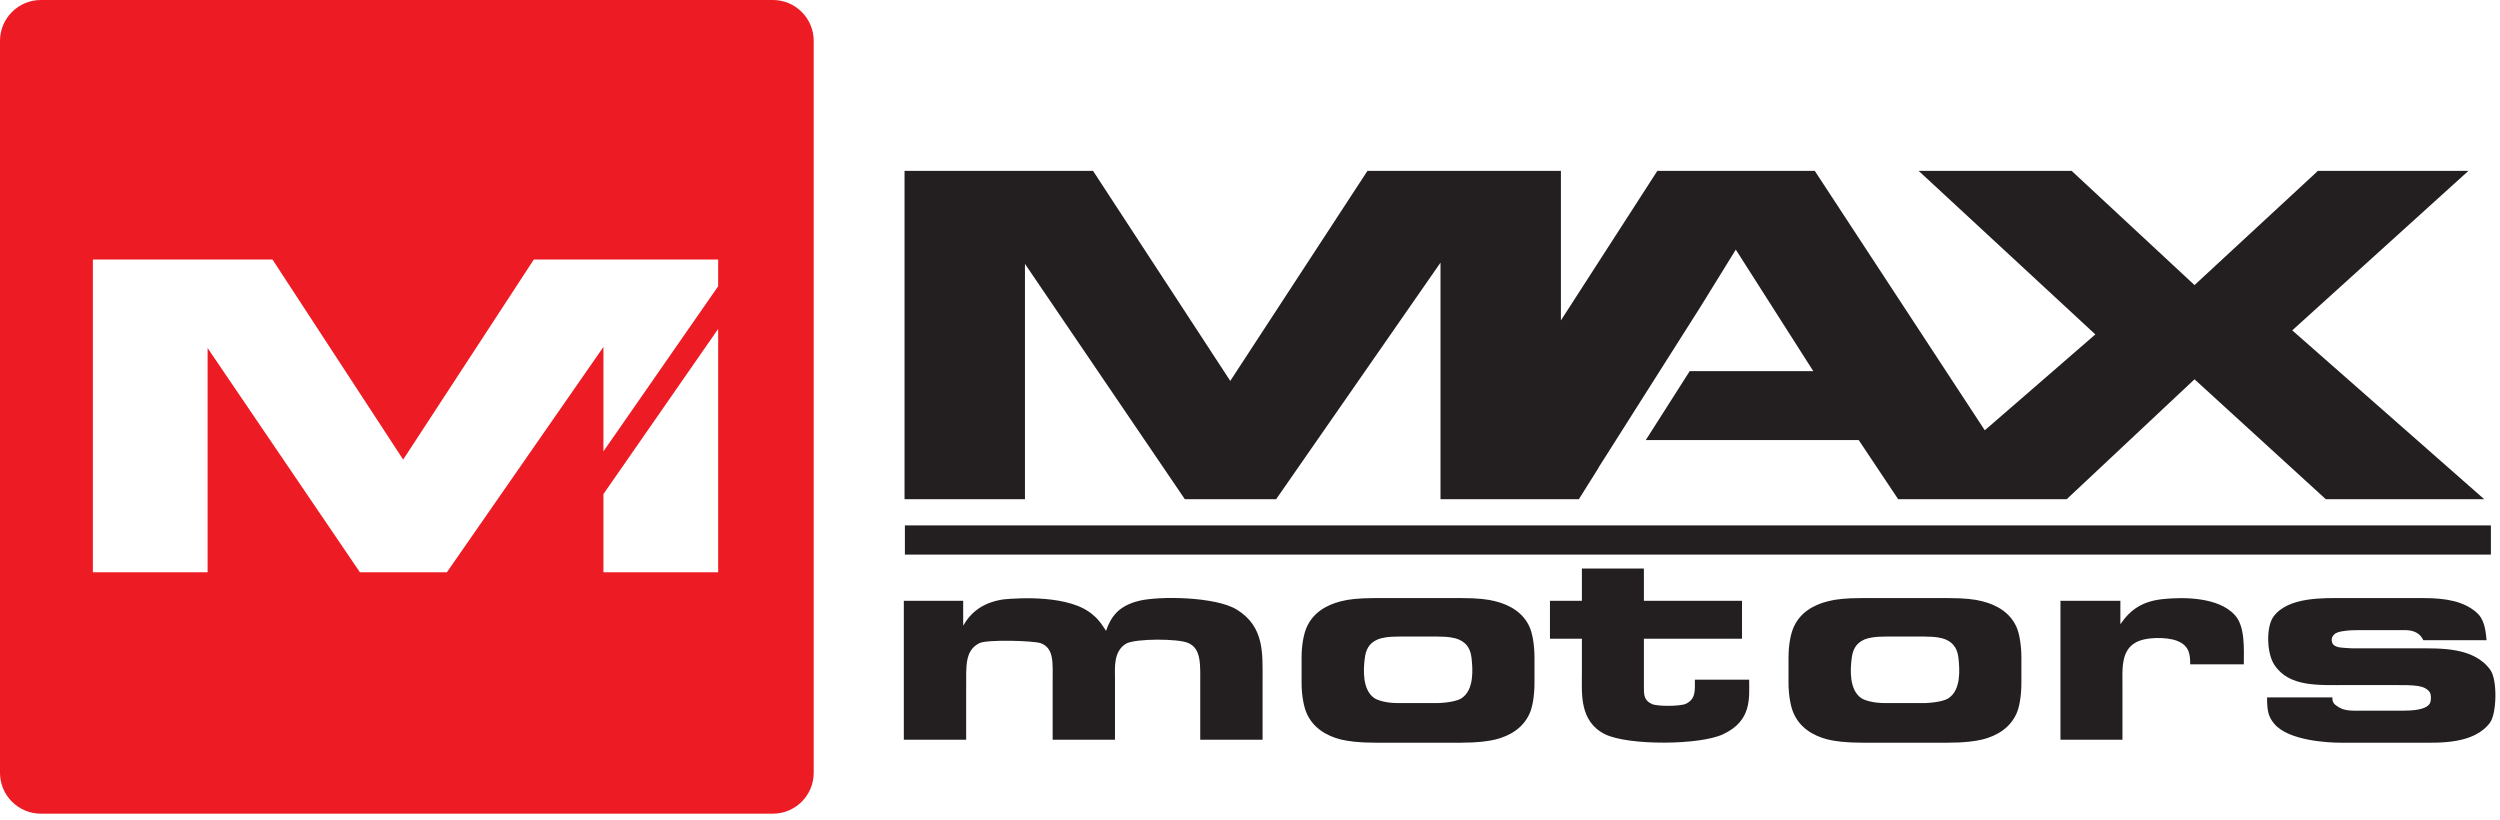 <svg width="256" height="84" viewBox="0 0 256 84" fill="none" xmlns="http://www.w3.org/2000/svg">
<path fill-rule="evenodd" clip-rule="evenodd" d="M111.928 17.498L125.979 39.005L140.027 17.498H159.836V32.81L169.711 17.498H185.833L203.242 44.062L214.563 34.245L196.471 17.498H212.137L224.718 29.191L237.355 17.498H252.766L234.726 33.828L254.384 51.118H238.162L224.718 38.839L211.632 51.118H194.371L190.33 45.06H168.53L173.025 38.005H185.679L177.746 25.559L174.153 31.379L165.477 45.06V45.063L163.684 47.887H163.703L161.676 51.118H147.507V26.895L130.677 51.118H121.328L104.956 27.021V51.118H92.625V17.498H111.928ZM116.646 61.521C118.752 61.016 124.494 61.091 126.662 62.431C129.47 64.171 129.288 66.896 129.288 69.52V75.752H122.905V70.302C122.905 68.108 123.058 66.417 121.654 65.836C120.614 65.382 116.37 65.382 115.362 65.885C113.989 66.644 114.174 68.433 114.174 69.418V75.752H107.791V69.973C107.791 67.905 107.973 66.391 106.569 65.862C105.837 65.609 101.103 65.458 100.279 65.862C98.812 66.618 98.935 68.131 98.935 70.377V75.752H92.552V61.521H98.63V64.069C99.394 62.733 100.615 61.672 102.812 61.37C104.216 61.243 109.591 60.865 111.944 62.986C112.585 63.514 112.889 64.043 113.257 64.601C113.744 63.212 114.479 62.05 116.646 61.521ZM141.069 65.481C140.124 65.885 139.85 66.618 139.756 67.399C139.605 68.535 139.483 70.63 140.733 71.487C141.069 71.714 141.955 71.992 143.086 71.992H147.33C148.521 71.94 149.375 71.714 149.68 71.487C150.962 70.63 150.811 68.535 150.689 67.399C150.597 66.618 150.321 65.885 149.375 65.481C149.008 65.33 148.43 65.179 147.025 65.179H143.42C142.018 65.179 141.437 65.33 141.069 65.481ZM156.613 73.102C155.972 74.514 154.659 75.348 153.132 75.726C152.369 75.903 151.361 76.054 149.56 76.054H140.887C139.084 76.054 138.078 75.903 137.312 75.726C135.788 75.348 134.475 74.514 133.832 73.102C133.527 72.472 133.282 71.234 133.282 69.924V67.35C133.282 65.961 133.527 64.828 133.832 64.171C134.475 62.759 135.788 61.951 137.312 61.571C138.078 61.37 139.084 61.243 140.887 61.243H149.56C151.361 61.243 152.369 61.37 153.132 61.571C154.659 61.951 155.972 62.759 156.613 64.171C156.918 64.828 157.132 66.037 157.132 67.35V69.924C157.132 71.26 156.918 72.472 156.613 73.102ZM168.335 58.218V61.521H178.381V65.406H168.335V70.275C168.335 71.083 168.306 71.714 169.161 72.094C169.711 72.344 172.001 72.344 172.642 72.068C173.65 71.562 173.556 70.755 173.556 69.596H179.114C179.114 71.461 179.421 73.808 176.427 75.195C174.046 76.307 166.78 76.356 164.367 75.195C161.709 73.884 161.986 70.981 161.986 69.067V65.406H158.716V61.521H161.986V58.218H168.335ZM190.929 65.481C189.983 65.885 189.71 66.618 189.616 67.399C189.465 68.535 189.342 70.63 190.593 71.487C190.929 71.714 191.815 71.992 192.946 71.992H197.19C198.38 71.94 199.235 71.714 199.54 71.487C200.824 70.63 200.671 68.535 200.548 67.399C200.457 66.618 200.181 65.885 199.235 65.481C198.868 65.33 198.289 65.179 196.885 65.179H193.282C191.877 65.179 191.296 65.33 190.929 65.481ZM206.473 73.102C205.832 74.514 204.519 75.348 202.992 75.726C202.229 75.903 201.22 76.054 199.42 76.054H190.747C188.944 76.054 187.938 75.903 187.175 75.726C185.648 75.348 184.335 74.514 183.694 73.102C183.386 72.472 183.144 71.234 183.144 69.924V67.35C183.144 65.961 183.386 64.828 183.694 64.171C184.335 62.759 185.648 61.951 187.175 61.571C187.938 61.37 188.944 61.243 190.747 61.243H199.42C201.22 61.243 202.229 61.37 202.992 61.571C204.519 61.951 205.832 62.759 206.473 64.171C206.778 64.828 206.991 66.037 206.991 67.35V69.924C206.991 71.26 206.778 72.472 206.473 73.102ZM224.273 68.03C224.273 67.172 224.273 66.112 222.897 65.609C221.923 65.229 219.661 65.179 218.622 65.836C217.158 66.693 217.34 68.663 217.34 70.226V75.752H210.991V61.521H217.126V63.918C218.197 62.355 219.479 61.495 221.769 61.321C223.45 61.167 227.113 61.091 228.822 62.959C229.921 64.096 229.768 66.466 229.768 68.03H224.273ZM248.149 65.557C247.966 65.179 247.568 64.549 246.348 64.523H241.523C240.974 64.523 240.424 64.549 239.965 64.624C239.629 64.674 239.202 64.752 238.988 65.002C238.743 65.255 238.715 65.557 238.835 65.862C239.02 66.24 239.569 66.315 240.056 66.341C240.669 66.391 240.76 66.391 241.338 66.391H247.508C249.858 66.391 253.339 66.24 255.019 68.611C255.751 69.671 255.66 73.027 254.988 73.986C253.339 76.229 249.767 76.054 247.781 76.054H239.66C238.439 76.054 234.317 75.854 232.881 74.111C232.24 73.355 232.149 72.698 232.149 71.411H238.835C238.835 71.688 238.835 71.992 239.264 72.269C240.025 72.85 240.791 72.774 242.104 72.774H246.041C246.989 72.774 248.394 72.698 248.79 72.068C248.972 71.841 248.972 71.083 248.79 70.856C248.24 70.15 247.263 70.15 245.095 70.15H240.33C237.402 70.15 234.377 70.377 232.881 68.056C232.118 66.896 232.027 64.247 232.79 63.16C234.285 61.091 237.949 61.243 240.056 61.243H248.149C250.47 61.243 252.302 61.571 253.615 62.733C254.347 63.363 254.529 64.398 254.623 65.557H248.149ZM255.069 56.792H92.661V53.804H255.069V56.792Z" fill="#231F20"/>
<path fill-rule="evenodd" clip-rule="evenodd" d="M61.792 46.22L73.54 29.311V26.573H54.666L41.283 47.061L27.901 26.573H9.51V58.598H21.258V35.642L36.853 58.598H45.761L61.792 35.525V46.22ZM73.54 33.683L61.792 50.592V58.598H73.54V33.683ZM4.176 0H79.147C81.445 0 83.323 1.878 83.323 4.174V79.144C83.323 81.442 81.445 83.321 79.147 83.321H4.176C1.878 83.321 0 81.442 0 79.144V4.174C0 1.878 1.878 0 4.176 0Z" fill="#ED1C24"/>
</svg>
